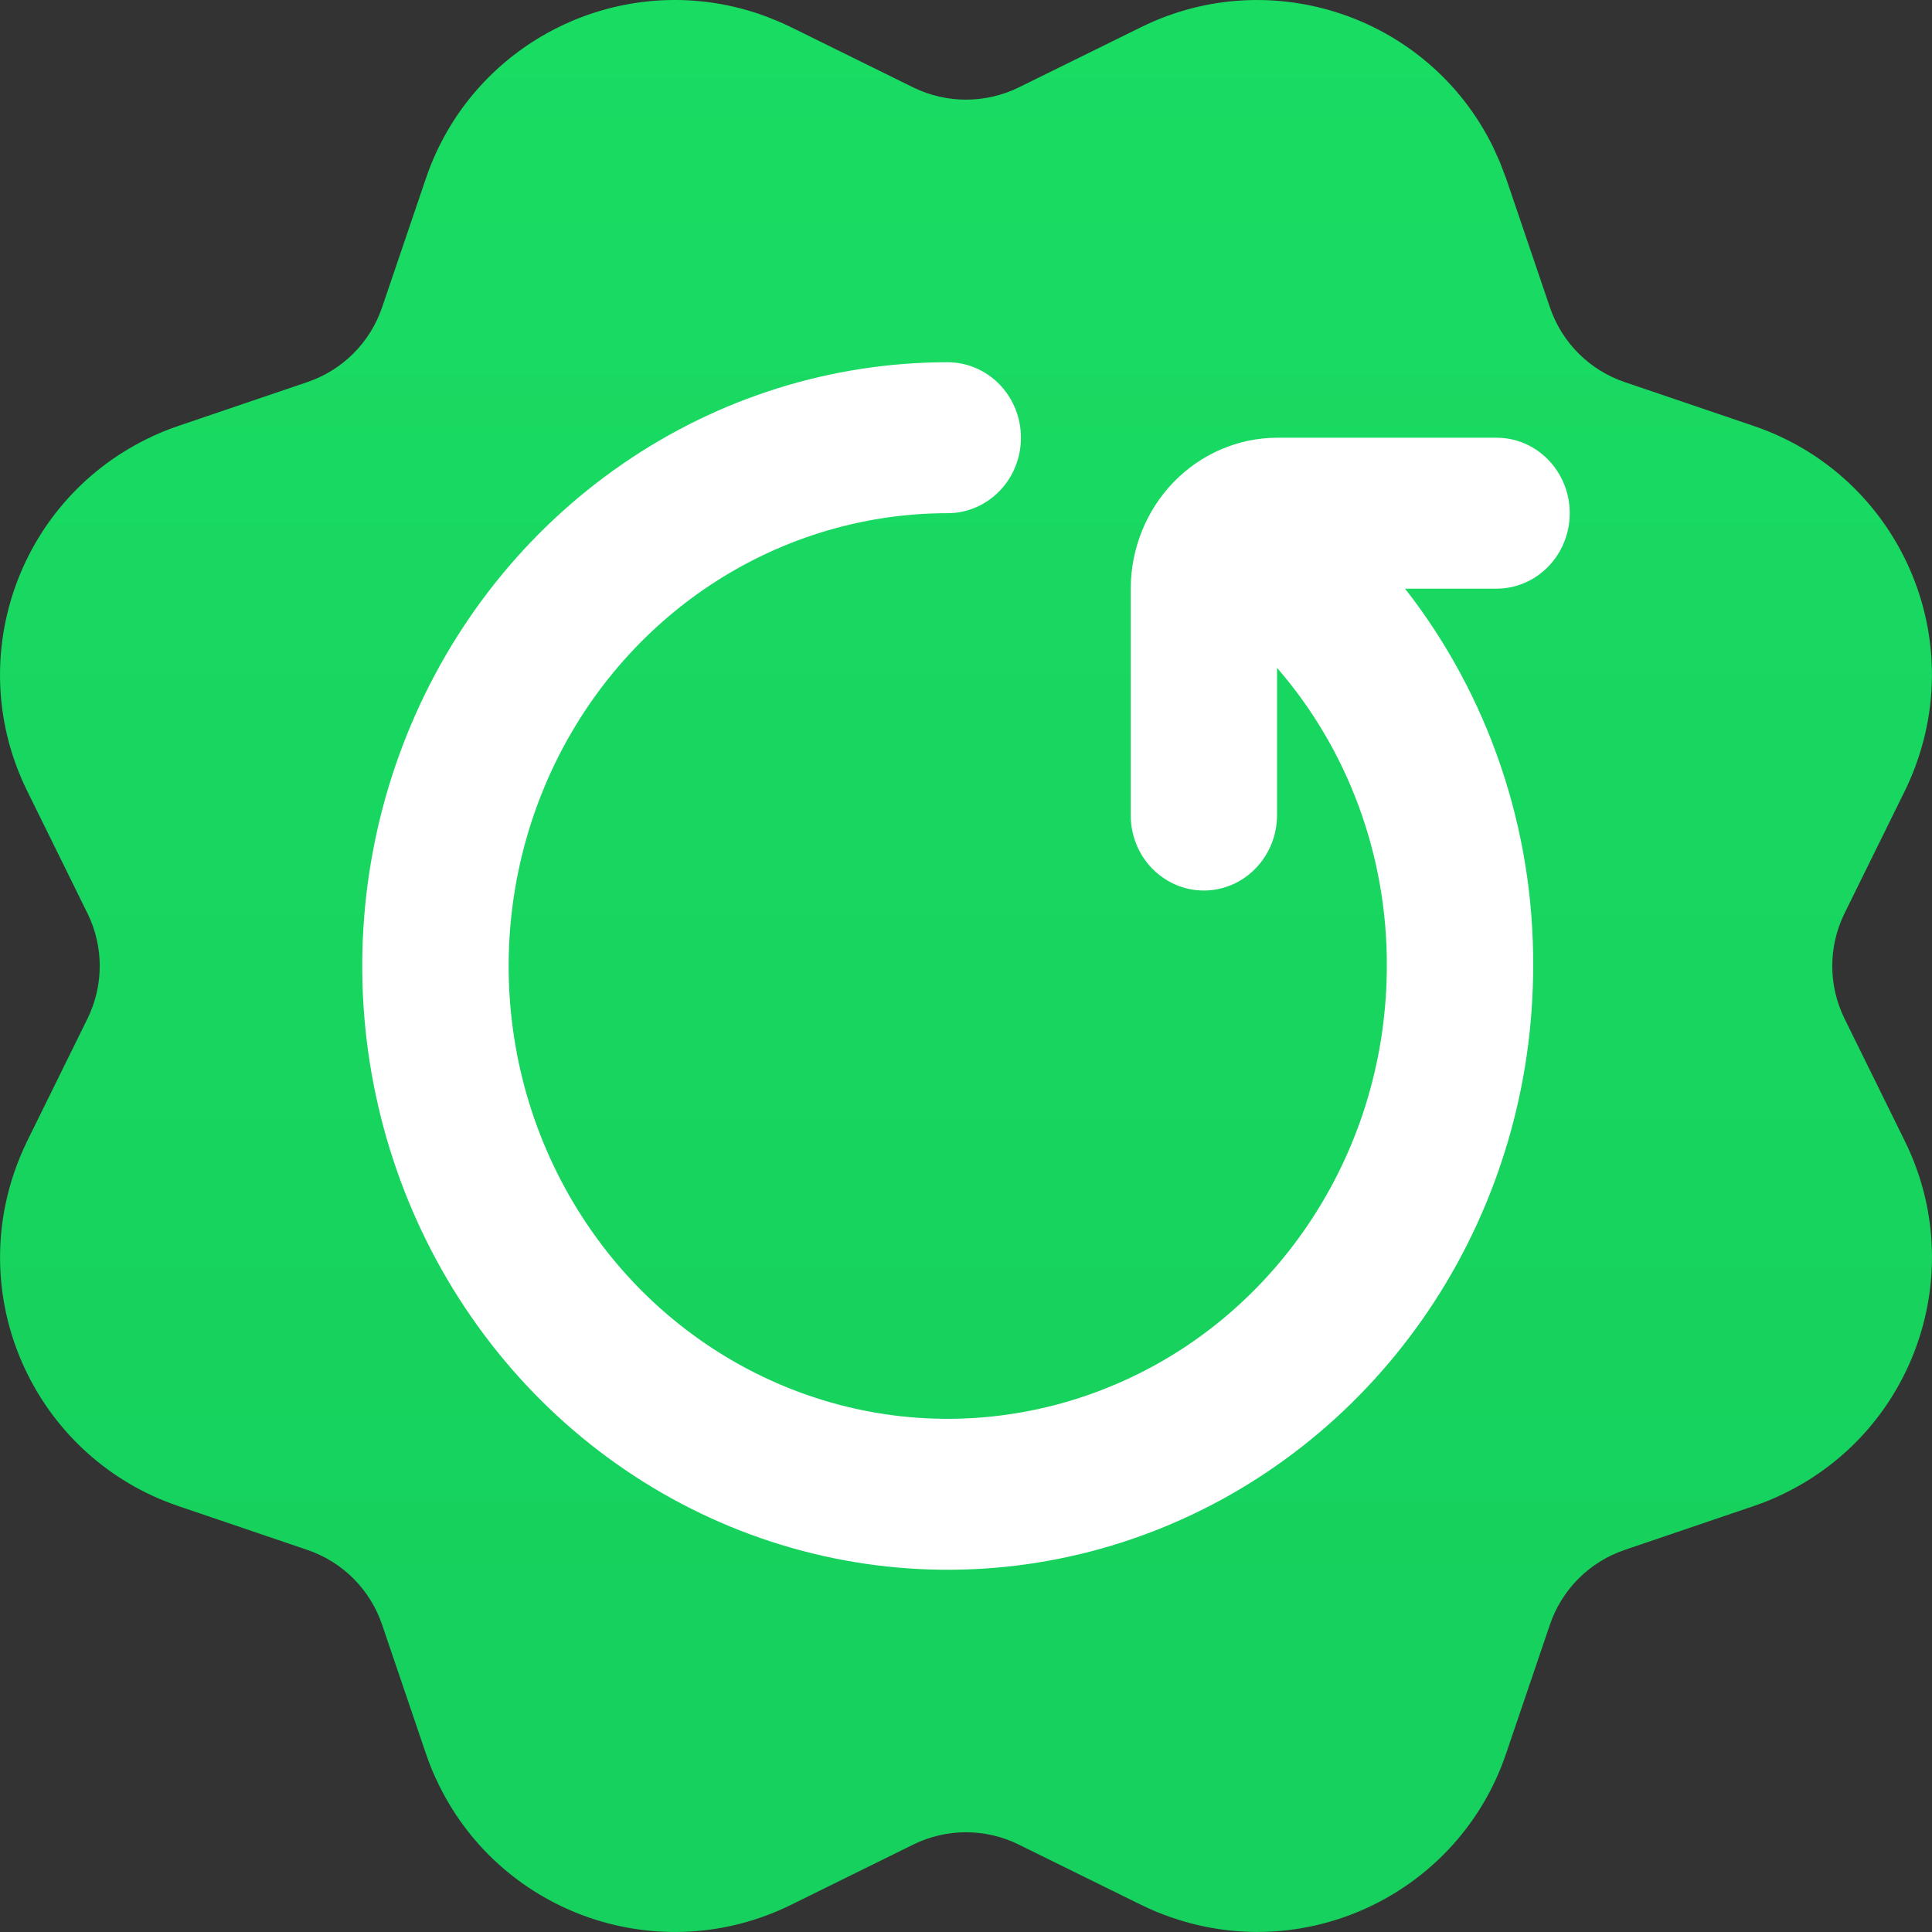 <svg width="16" height="16" viewBox="0 0 16 16" fill="none" xmlns="http://www.w3.org/2000/svg">
<rect x="0" y="0" width="16" height="16" fill="#333333" stroke="none"/>
<path d="M6.288 0.116C6.377 0.147 6.464 0.183 6.549 0.224L7.563 0.724C7.839 0.859 8.161 0.859 8.437 0.724L9.452 0.224C10.529 -0.306 11.833 0.137 12.364 1.215L12.422 1.344L12.472 1.475L12.836 2.546C12.935 2.837 13.163 3.065 13.454 3.164L14.525 3.528C15.662 3.915 16.27 5.151 15.883 6.288C15.853 6.377 15.817 6.464 15.776 6.548L15.276 7.563C15.14 7.839 15.14 8.161 15.276 8.437L15.776 9.452C16.306 10.529 15.863 11.833 14.785 12.364C14.701 12.406 14.614 12.442 14.525 12.472L13.454 12.836C13.163 12.935 12.935 13.163 12.836 13.454L12.472 14.525C12.085 15.662 10.849 16.27 9.712 15.883C9.623 15.853 9.536 15.817 9.452 15.776L8.437 15.276C8.161 15.14 7.839 15.14 7.563 15.276L6.549 15.776C5.471 16.306 4.167 15.863 3.636 14.785C3.594 14.701 3.558 14.614 3.528 14.525L3.164 13.454C3.065 13.163 2.837 12.935 2.546 12.836L1.475 12.472C0.338 12.085 -0.27 10.849 0.117 9.712C0.147 9.623 0.183 9.536 0.224 9.452L0.724 8.437C0.86 8.161 0.86 7.839 0.724 7.563L0.224 6.548C-0.306 5.471 0.137 4.167 1.215 3.636C1.299 3.594 1.386 3.558 1.475 3.528L2.546 3.164C2.837 3.065 3.065 2.837 3.164 2.546L3.528 1.475C3.915 0.338 5.151 -0.27 6.288 0.116Z" fill="url(#paint0_linear_334_185)"/>
<path d="M13 4.25C13 4.084 12.936 3.925 12.822 3.808C12.709 3.691 12.555 3.625 12.394 3.625H10.576C10.255 3.626 9.947 3.758 9.72 3.992C9.493 4.226 9.365 4.544 9.364 4.875V6.75C9.364 6.916 9.427 7.075 9.541 7.192C9.655 7.309 9.809 7.375 9.97 7.375C10.13 7.375 10.285 7.309 10.398 7.192C10.512 7.075 10.576 6.916 10.576 6.75V5.531C11.165 6.209 11.489 7.089 11.485 8C11.485 8.742 11.272 9.467 10.872 10.083C10.472 10.7 9.905 11.181 9.24 11.464C8.576 11.748 7.844 11.823 7.139 11.678C6.434 11.533 5.786 11.176 5.277 10.652C4.769 10.127 4.422 9.459 4.282 8.732C4.142 8.004 4.214 7.25 4.489 6.565C4.764 5.88 5.23 5.294 5.828 4.882C6.426 4.47 7.129 4.25 7.848 4.25C8.009 4.25 8.163 4.184 8.277 4.067C8.391 3.95 8.455 3.791 8.455 3.625C8.455 3.459 8.391 3.3 8.277 3.183C8.163 3.066 8.009 3 7.848 3C6.89 3 5.952 3.293 5.155 3.843C4.357 4.392 3.736 5.173 3.369 6.087C3.002 7 2.906 8.006 3.093 8.975C3.28 9.945 3.742 10.836 4.42 11.536C5.098 12.235 5.962 12.711 6.903 12.904C7.843 13.097 8.818 12.998 9.704 12.619C10.59 12.241 11.347 11.6 11.88 10.778C12.413 9.956 12.697 8.989 12.697 8C12.703 6.863 12.328 5.76 11.636 4.875H12.394C12.555 4.875 12.709 4.809 12.822 4.692C12.936 4.575 13 4.416 13 4.25Z" fill="white"/>
<defs>
<linearGradient id="paint0_linear_334_185" x1="4.953" y1="-2.43" x2="4.953" y2="13.57" gradientUnits="userSpaceOnUse">
<stop stop-color="#1ADE64"/>
<stop offset="1" stop-color="#16D15D"/>
</linearGradient>
</defs>
</svg>
